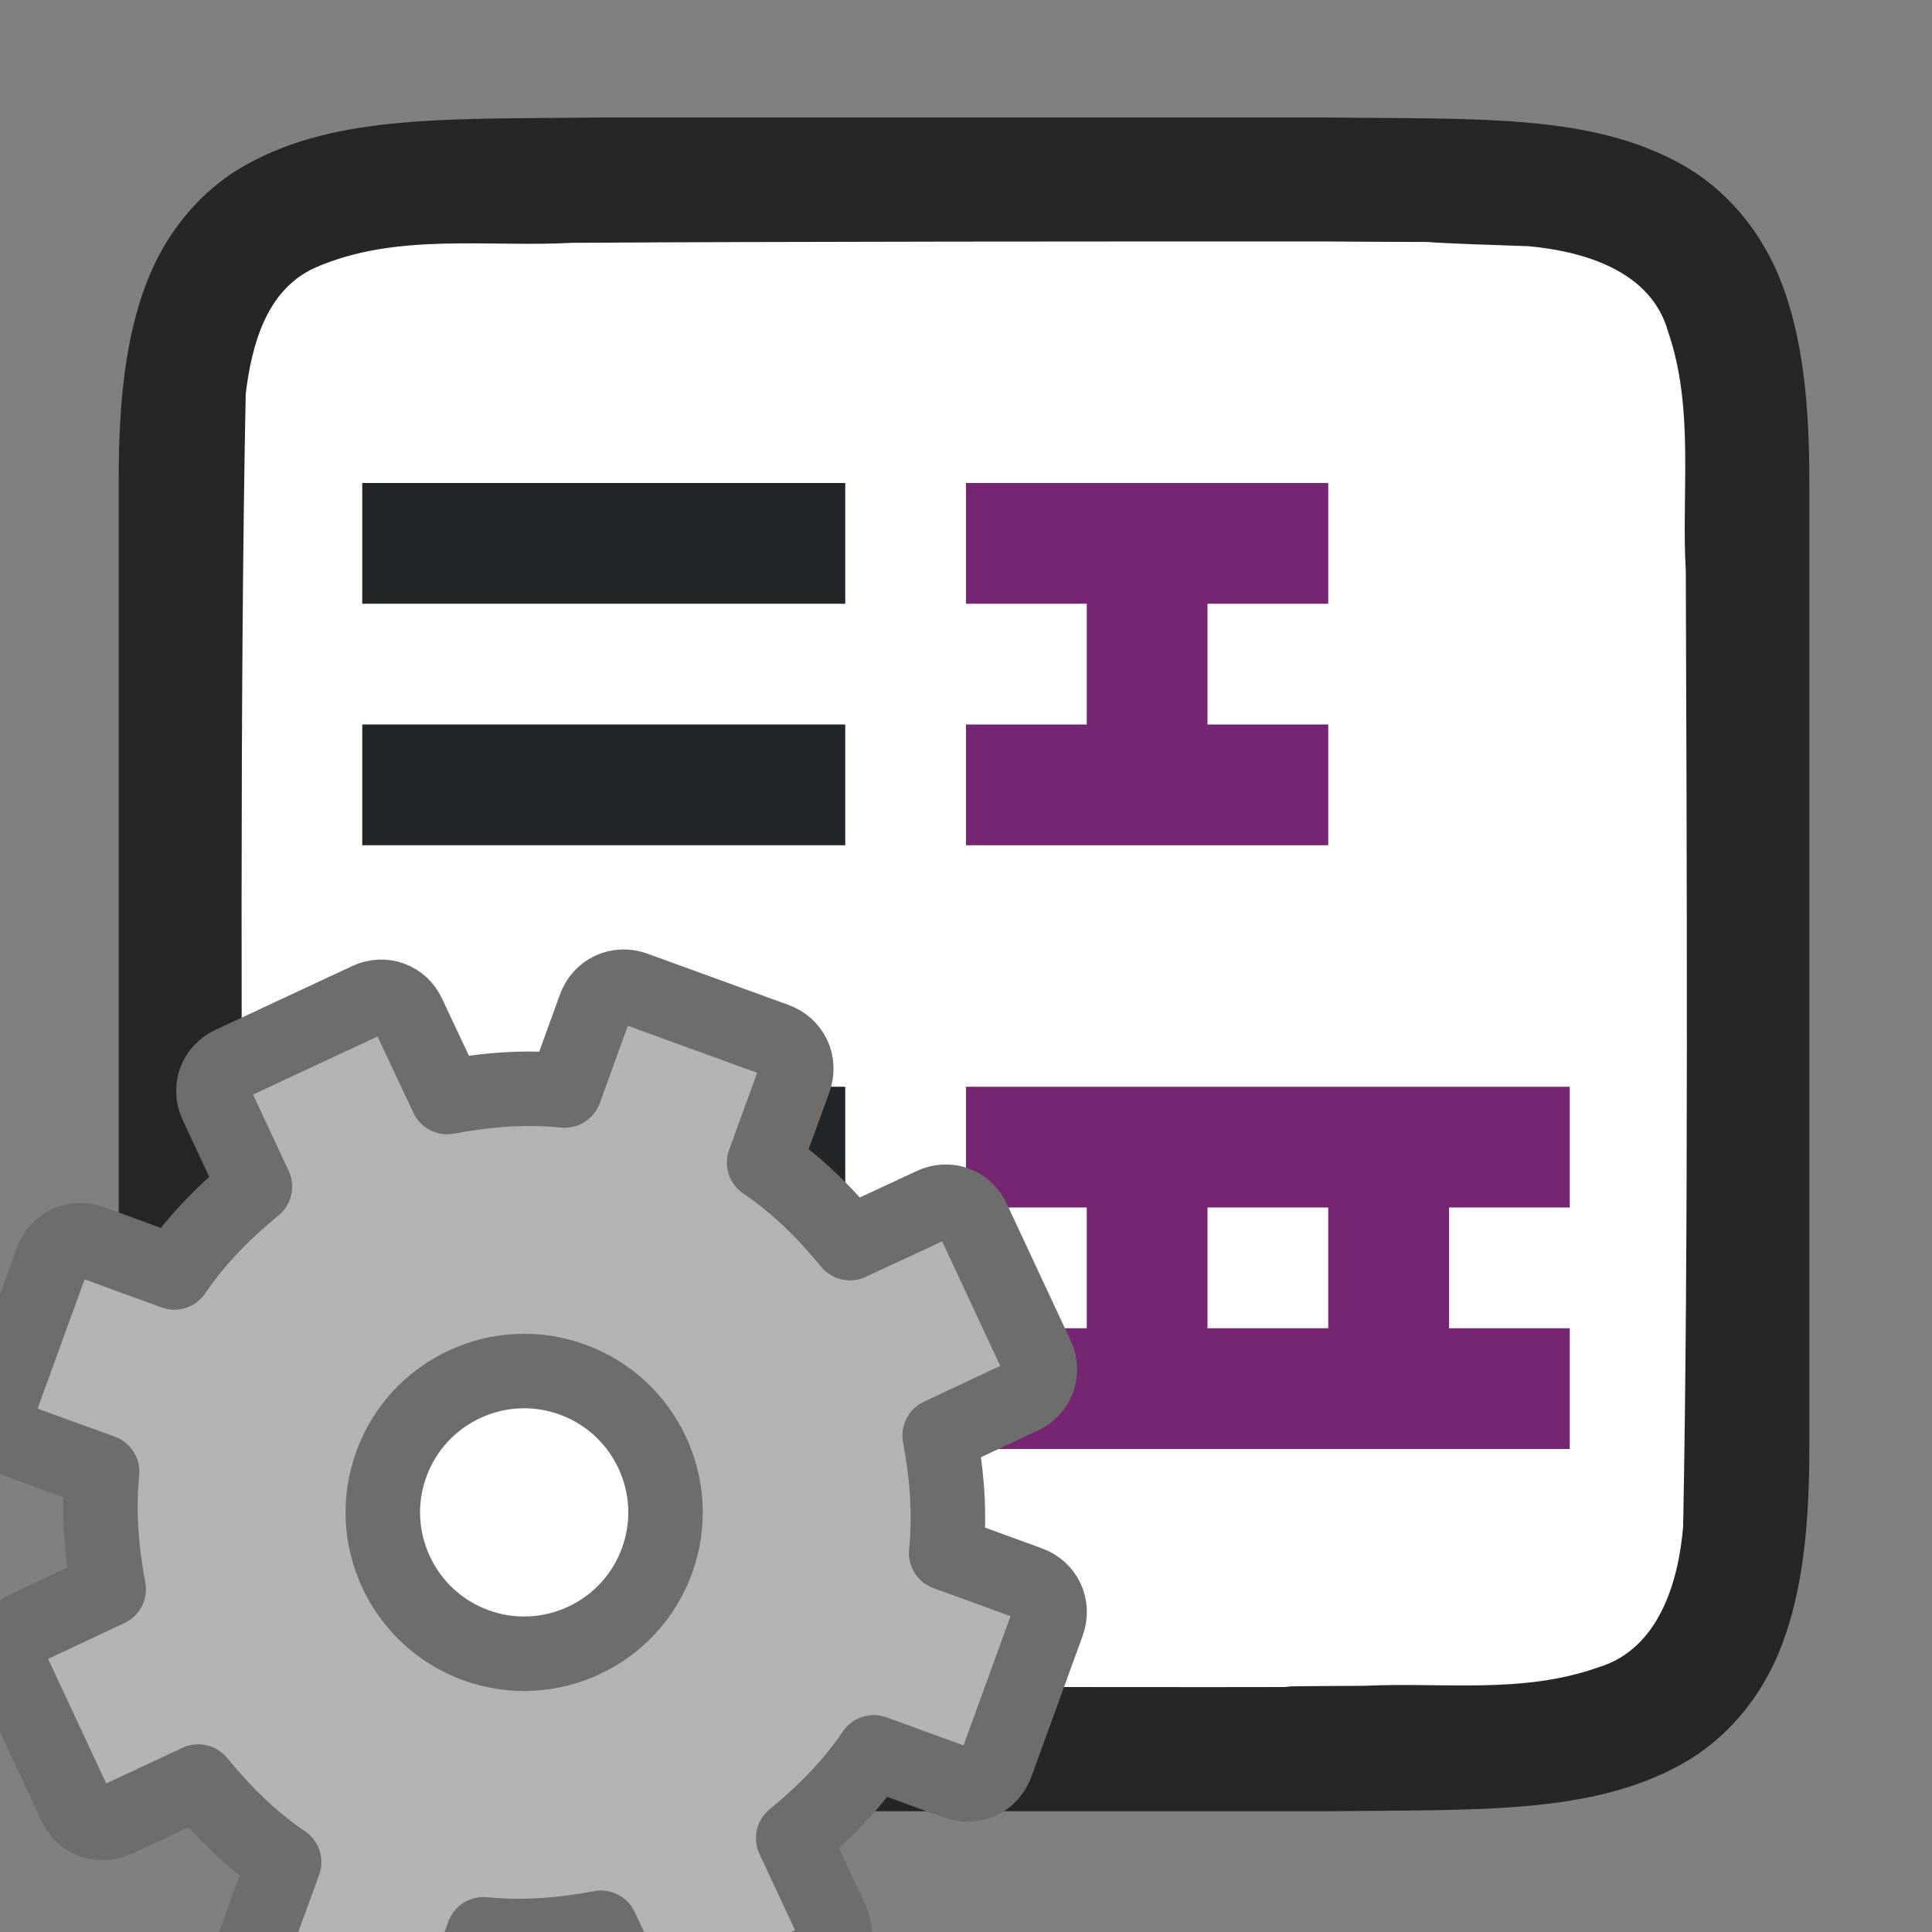 <?xml version="1.0" encoding="UTF-8" standalone="no"?>
<svg
   xmlns:dc="http://purl.org/dc/elements/1.1/"
   xmlns:cc="http://creativecommons.org/ns#"
   xmlns:rdf="http://www.w3.org/1999/02/22-rdf-syntax-ns#"
   xmlns:svg="http://www.w3.org/2000/svg"
   xmlns="http://www.w3.org/2000/svg"
   xmlns:sodipodi="http://sodipodi.sourceforge.net/DTD/sodipodi-0.dtd"
   xmlns:inkscape="http://www.inkscape.org/namespaces/inkscape"
   viewBox="0 0 16 16"
   version="1.1"
   id="svg6"
   sodipodi:docname="sc_chapternumberingdialog.svg"
   inkscape:version="1.0.1 (3bc2e813f5, 2020-09-07)"
   inkscape:export-filename="/home/jupiter007/Libreoffice yaru theme fullcolor/build/cmd/sc_insertmultiindex.png"
   inkscape:export-xdpi="95"
   inkscape:export-ydpi="95">
  <rect x="0" y="0" width="16" height="16" fill="#808080" stroke="none"/>
  <defs
     id="defs10" />
  <sodipodi:namedview
     pagecolor="#ffffff"
     bordercolor="#666666"
     borderopacity="1"
     objecttolerance="10"
     gridtolerance="10"
     guidetolerance="10"
     inkscape:pageopacity="0"
     inkscape:pageshadow="2"
     inkscape:window-width="1920"
     inkscape:window-height="1011"
     id="namedview8"
     showgrid="true"
     inkscape:zoom="29.5"
     inkscape:cx="4.5103253"
     inkscape:cy="7.4575011"
     inkscape:window-x="0"
     inkscape:window-y="0"
     inkscape:window-maximized="1"
     inkscape:current-layer="svg6"
     inkscape:document-rotation="0">
    <inkscape:grid
       type="xygrid"
       id="grid830" />
  </sodipodi:namedview>
  <path
     sodipodi:nodetypes="cccscsccccccccscscccccc"
     inkscape:connector-curvature="0"
     id="path4237-1"
     d="m 10.989,0.973 c 1.258,0.015 2.179,-0.031 2.932,0.385 0.376,0.208 0.673,0.559 0.838,0.998 0.165,0.439 0.225,0.96 0.225,1.617 V 5.461 12 c 0,0.658 -0.06,1.179 -0.225,1.617 -0.165,0.439 -0.462,0.789 -0.838,0.996 C 13.168,15.028 12.247,14.985 10.989,15 h -0.002 -6.006 -0.004 c -1.258,-0.015 -2.179,0.031 -2.932,-0.385 -0.376,-0.208 -0.673,-0.559 -0.838,-0.998 C 1.043,13.179 0.983,12.658 0.983,12 V 5.44 3.973 c 0,-0.658 0.06,-1.179 0.225,-1.617 0.165,-0.439 0.462,-0.789 0.838,-0.996 0.753,-0.415 1.674,-0.372 2.932,-0.387 h 0.002 H 10.985 Z"
     style="font-style:normal;font-variant:normal;font-weight:normal;font-stretch:normal;font-size:15px;line-height:125%;font-family:Ubuntu;-inkscape-font-specification:Ubuntu;text-align:center;letter-spacing:0px;word-spacing:0px;writing-mode:lr-tb;text-anchor:middle;display:inline;opacity:0.7;fill:#000000;fill-opacity:1;stroke:none;stroke-width:1" />
  <path
     inkscape:connector-curvature="0"
     id="path1993"
     d="m 11,2 c 1.557,0.011 0.11,-0.012 1.66,0.039 0.461,0.043 1.016,0.206 1.155,0.71 0.219,0.635 0.108,1.334 0.146,1.982 0.008,2.297 0.023,5.623 -0.022,7.912 -0.039,0.462 -0.203,1.013 -0.699,1.164 -0.632,0.225 -1.284,0.123 -1.936,0.154 -1.424,0.007 0.15,0.011 -1.276,0.011 -1.705,3.5e-4 -4.409,-0.005 -6.107,-0.019 -0.512,-0.012 -1.184,0.02 -1.585,-0.405 -0.421,-0.54 -0.287,-1.268 -0.323,-1.904 -0.012,-2.444 -0.028,-5.938 0.022,-8.383 0.049,-0.402 0.17,-0.863 0.575,-1.044 0.668,-0.294 1.426,-0.168 2.126,-0.206 C 6.491,2 9.246,1.999 11,2 Z"
     style="opacity:1;vector-effect:none;fill:#ffffff;fill-opacity:1;stroke:none;stroke-width:1;stroke-linecap:round;stroke-linejoin:bevel;stroke-miterlimit:4;stroke-dasharray:none;stroke-dashoffset:0;stroke-opacity:1"
     sodipodi:nodetypes="cccccccsccccccc" />
  <path
     d="m 11,4 v 1 h -1 v 1 h 1 V 7 H 8 V 6 H 9 V 5 H 8 V 4 Z m 2,5 V 10 H 12 V 11 h 1 v 1 H 11 10 8 V 11 H 9 V 10 H 8 V 9 H 10 11 Z M 11,10 H 10 V 11 h 1 z"
     id="path4"
     inkscape:connector-curvature="0"
     style="fill:#762572"
     sodipodi:nodetypes="ccccccccccccccccccccccccccccccccccc" />
  <rect
     y="4"
     x="-7"
     height="1"
     width="4"
     id="rect836"
     style="opacity:1;fill:#232629;fill-opacity:1;stroke:none;stroke-width:1.414;stroke-linecap:round;stroke-linejoin:round;stroke-miterlimit:4;stroke-dasharray:none;stroke-opacity:1"
     transform="scale(-1,1)" />
  <rect
     style="opacity:1;fill:#232629;fill-opacity:1;stroke:none;stroke-width:1.414;stroke-linecap:round;stroke-linejoin:round;stroke-miterlimit:4;stroke-dasharray:none;stroke-opacity:1"
     id="rect838"
     width="4"
     height="1"
     x="-7"
     y="6"
     transform="scale(-1,1)" />
  <rect
     y="9"
     x="-7"
     height="1"
     width="4"
     id="rect840"
     style="opacity:1;fill:#232629;fill-opacity:1;stroke:none;stroke-width:1.414;stroke-linecap:round;stroke-linejoin:round;stroke-miterlimit:4;stroke-dasharray:none;stroke-opacity:1"
     transform="scale(-1,1)" />
  <rect
     style="opacity:1;fill:#232629;fill-opacity:1;stroke:none;stroke-width:1.414;stroke-linecap:round;stroke-linejoin:round;stroke-miterlimit:4;stroke-dasharray:none;stroke-opacity:1"
     id="rect842"
     width="4"
     height="1"
     x="-7"
     y="11"
     transform="scale(-1,1)" />
  <circle
     style="opacity:1;fill:#ffffff;fill-opacity:1;stroke:none;stroke-width:2;stroke-linecap:round;stroke-linejoin:round;stroke-miterlimit:4;stroke-dasharray:none;stroke-opacity:1"
     id="path824-1"
     cx="-4.5"
     cy="12.5"
     r="1.5"
     transform="scale(-1,1)" />
  <circle
     style="opacity:1;fill:#ffffff;fill-opacity:1;stroke:none;stroke-width:2;stroke-linecap:round;stroke-linejoin:round;stroke-miterlimit:4;stroke-dasharray:none;stroke-opacity:1"
     id="path824"
     cx="-4.5"
     cy="14.5"
     r="1.5"
     transform="scale(-1,1)" />
  <path
     inkscape:connector-curvature="0"
     style="display:block;fill:#b3b3b3;fill-opacity:1;stroke:#6d6d6d;stroke-width:0.617;stroke-linejoin:round;stroke-opacity:1"
     d="m 6.424,8.612 c 0.138,0.05 0.204,0.193 0.154,0.33 l -0.25,0.686 c 0.277,0.188 0.504,0.415 0.711,0.667 l 0.68,-0.316 c 0.132,-0.064 0.281,-0.01 0.341,0.124 l 0.525,1.125 c 0.064,0.132 0.01,0.281 -0.124,0.341 l -0.679,0.319 c 0.06,0.321 0.087,0.642 0.054,0.974 l 0.686,0.25 c 0.138,0.05 0.204,0.193 0.154,0.33 l -0.424,1.166 c -0.05,0.138 -0.193,0.204 -0.33,0.154 l -0.686,-0.25 c -0.188,0.277 -0.415,0.504 -0.667,0.711 l 0.317,0.679 c 0.064,0.132 0.01,0.281 -0.124,0.341 l -1.125,0.525 c -0.132,0.064 -0.281,0.01 -0.341,-0.124 l -0.319,-0.679 c -0.321,0.06 -0.642,0.087 -0.974,0.054 l -0.25,0.688 c -0.05,0.138 -0.193,0.204 -0.33,0.154 l -1.166,-0.424 c -0.138,-0.05 -0.204,-0.193 -0.154,-0.33 l 0.25,-0.686 c -0.277,-0.188 -0.504,-0.415 -0.711,-0.667 l -0.679,0.317 c -0.132,0.064 -0.281,0.01 -0.341,-0.124 l -0.525,-1.125 c -0.064,-0.132 -0.01,-0.281 0.124,-0.341 l 0.679,-0.319 c -0.06,-0.321 -0.087,-0.642 -0.054,-0.974 l -0.688,-0.25 c -0.138,-0.05 -0.204,-0.193 -0.154,-0.33 l 0.424,-1.166 c 0.05,-0.138 0.193,-0.204 0.33,-0.154 l 0.686,0.25 c 0.188,-0.277 0.415,-0.504 0.667,-0.711 l -0.317,-0.679 c -0.064,-0.132 -0.01,-0.281 0.124,-0.341 l 1.125,-0.525 c 0.132,-0.064 0.281,-0.01 0.341,0.124 l 0.319,0.679 c 0.321,-0.06 0.642,-0.087 0.974,-0.054 l 0.25,-0.689 c 0.05,-0.138 0.193,-0.204 0.33,-0.154 z M 4.741,11.425 c -0.607,-0.221 -1.279,0.093 -1.5,0.7 -0.221,0.607 0.093,1.279 0.7,1.5 0.607,0.221 1.279,-0.093 1.5,-0.7 0.221,-0.607 -0.093,-1.279 -0.7,-1.5 z"
     display="block"
     id="path34" />
</svg>

